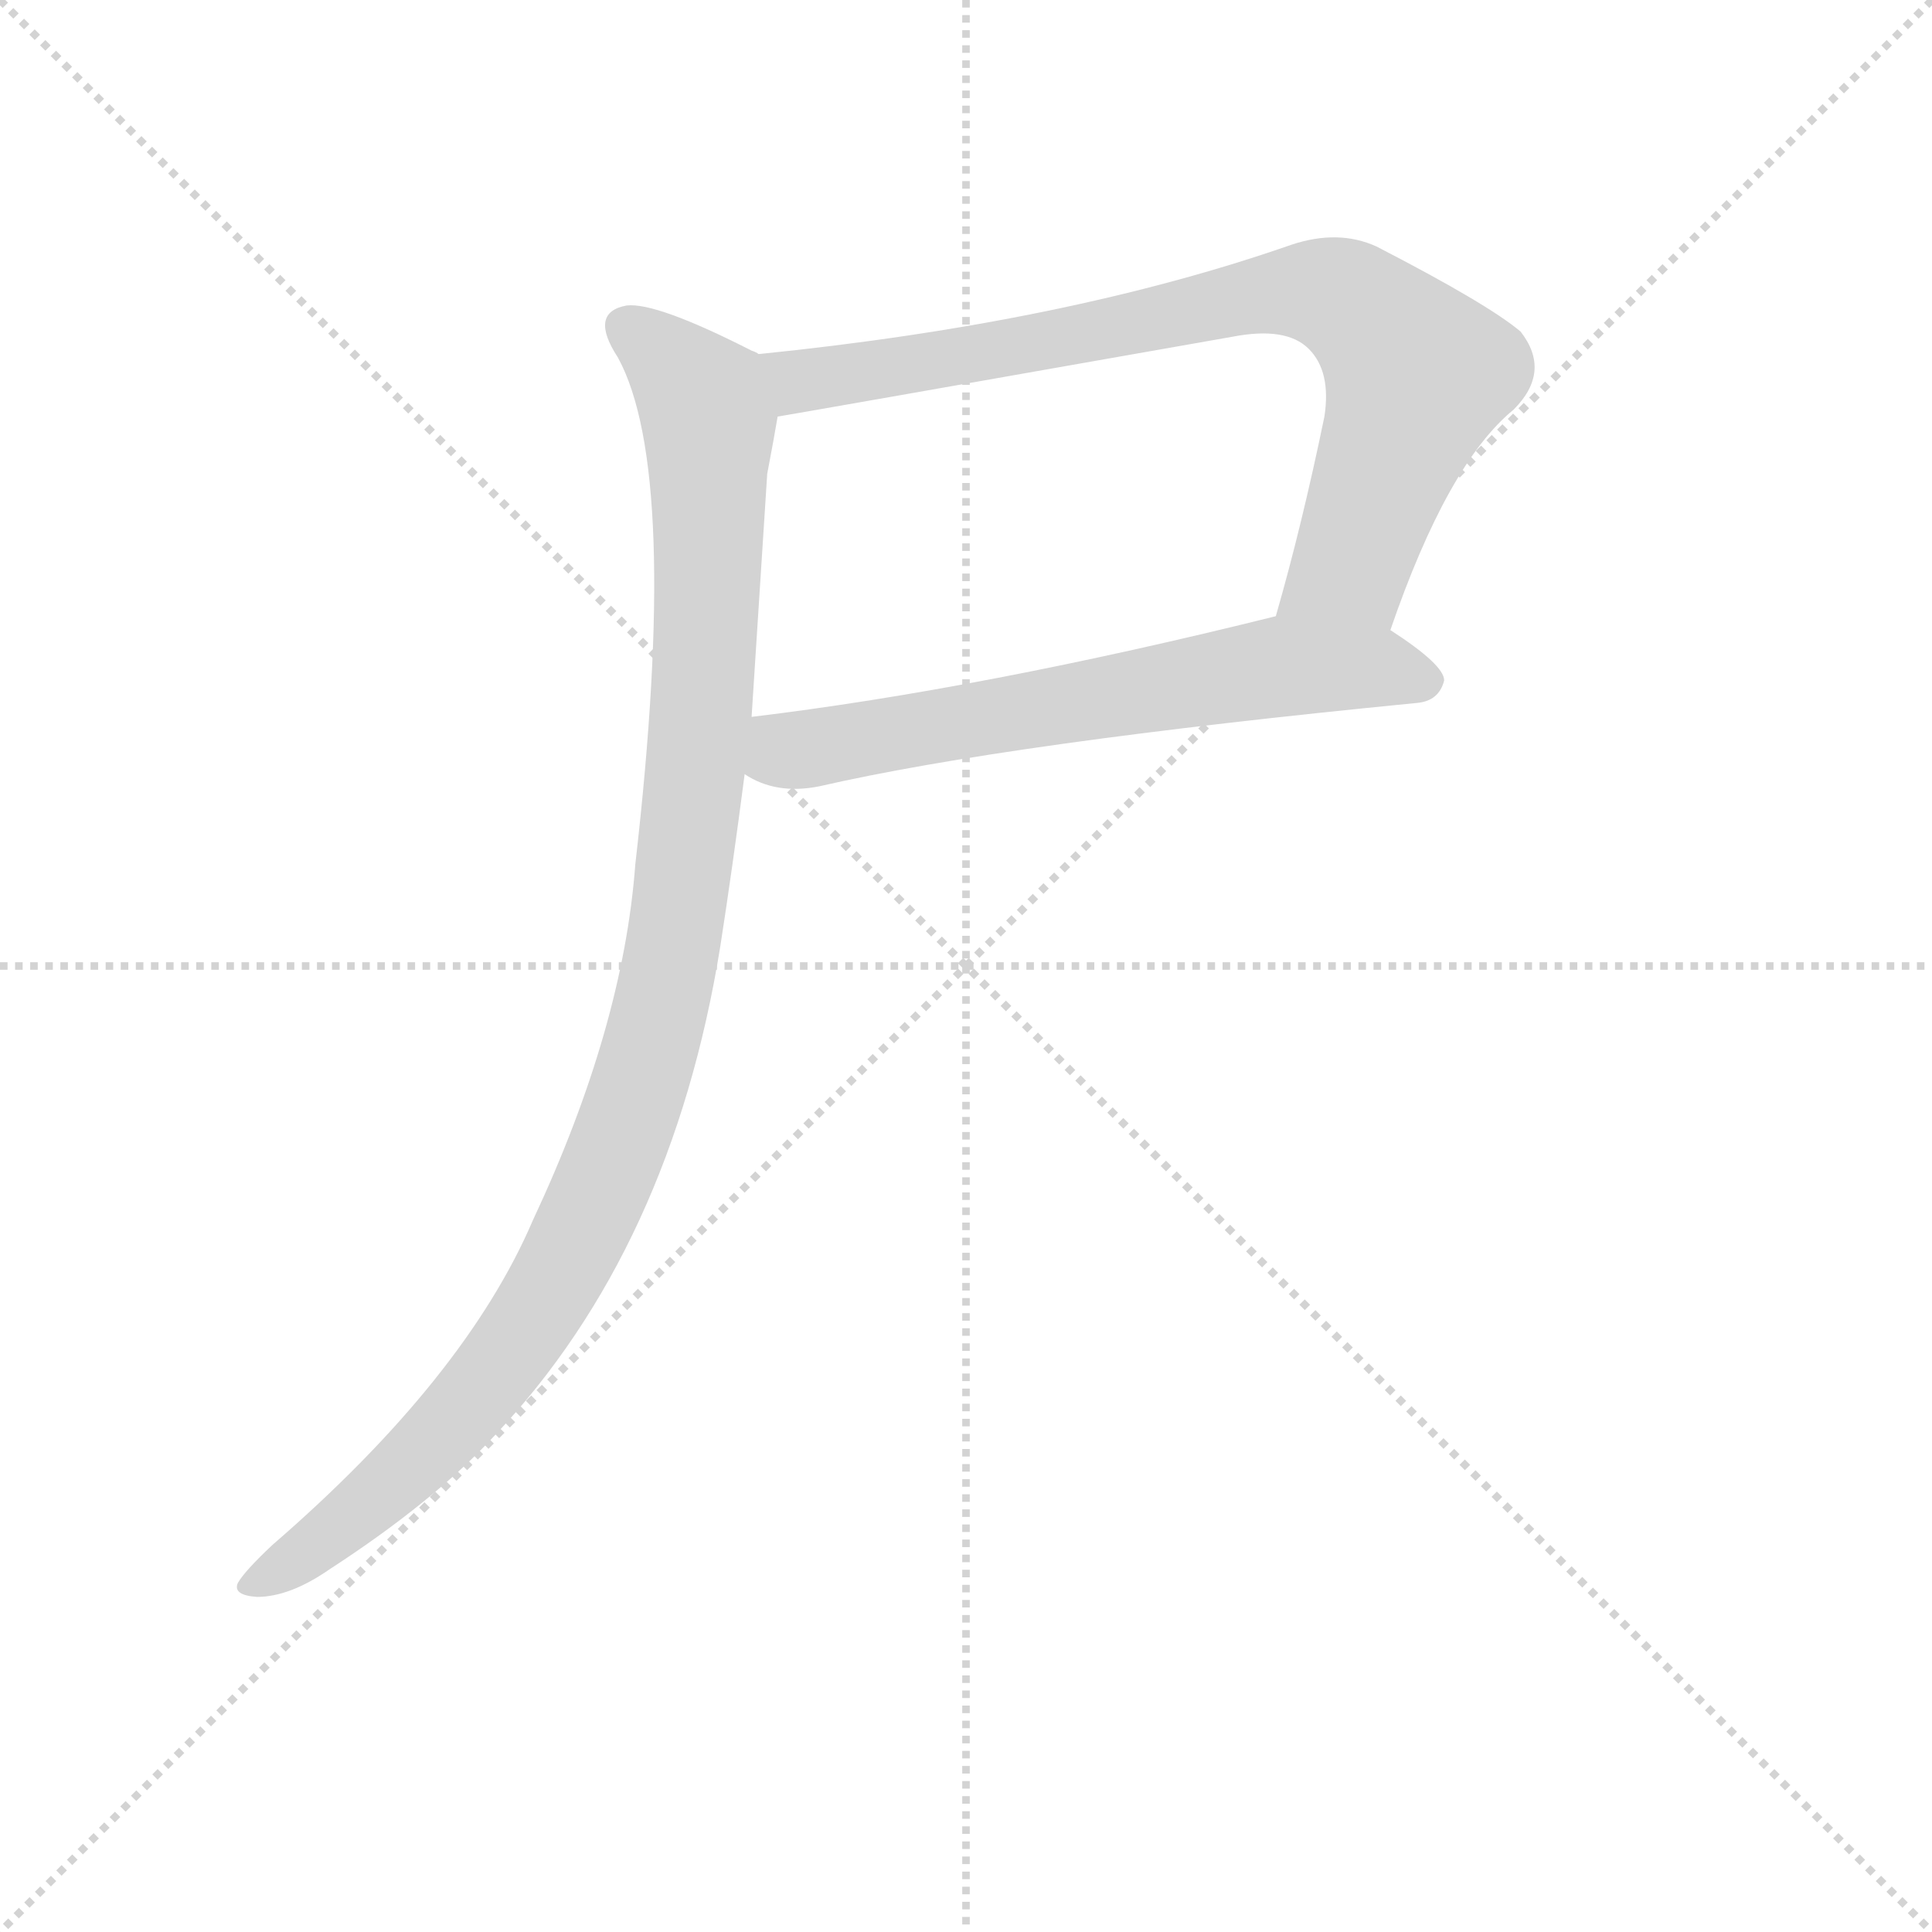 <svg version="1.1" viewBox="0 0 1024 1024" xmlns="http://www.w3.org/2000/svg">
  <g stroke="lightgray" stroke-dasharray="1,1" stroke-width="1" transform="scale(4, 4)">
    <line x1="0" y1="0" x2="256" y2="256"></line>
    <line x1="256" y1="0" x2="0" y2="256"></line>
    <line x1="128" y1="0" x2="128" y2="256"></line>
    <line x1="0" y1="128" x2="256" y2="128"></line>
  </g>
  <g transform="scale(0.92, -0.92) translate(60, -850)">
    <style type="text/css">
      
        @keyframes keyframes0 {
          from {
            stroke: blue;
            stroke-dashoffset: 815;
            stroke-width: 128;
          }
          73% {
            animation-timing-function: step-end;
            stroke: blue;
            stroke-dashoffset: 0;
            stroke-width: 128;
          }
          to {
            stroke: black;
            stroke-width: 1024;
          }
        }
        #make-me-a-hanzi-animation-0 {
          animation: keyframes0 0.913s both;
          animation-delay: 0s;
          animation-timing-function: linear;
        }
      
        @keyframes keyframes1 {
          from {
            stroke: blue;
            stroke-dashoffset: 648;
            stroke-width: 128;
          }
          68% {
            animation-timing-function: step-end;
            stroke: blue;
            stroke-dashoffset: 0;
            stroke-width: 128;
          }
          to {
            stroke: black;
            stroke-width: 1024;
          }
        }
        #make-me-a-hanzi-animation-1 {
          animation: keyframes1 0.777s both;
          animation-delay: 0.913s;
          animation-timing-function: linear;
        }
      
        @keyframes keyframes2 {
          from {
            stroke: blue;
            stroke-dashoffset: 1083;
            stroke-width: 128;
          }
          78% {
            animation-timing-function: step-end;
            stroke: blue;
            stroke-dashoffset: 0;
            stroke-width: 128;
          }
          to {
            stroke: black;
            stroke-width: 1024;
          }
        }
        #make-me-a-hanzi-animation-2 {
          animation: keyframes2 1.131s both;
          animation-delay: 1.691s;
          animation-timing-function: linear;
        }
      
    </style>
    
      <path d="M 741 487 Q 774 583 812 614 Q 834 636 816 659 Q 797 675 733 708 Q 711 718 684 709 Q 555 664 377 646 C 347 643 358 605 388 610 Q 389 610 650 656 Q 681 662 694 649 Q 707 636 703 610 Q 690 547 675 495 C 667 466 731 459 741 487 Z" fill="lightgray"></path>
    
      <path d="M 369 404 Q 387 392 412 397 Q 521 422 756 445 Q 769 446 772 458 Q 772 467 741 487 C 716 504 704 502 675 495 Q 506 453 373 437 C 343 433 342 417 369 404 Z" fill="lightgray"></path>
    
      <path d="M 377 646 Q 376 647 373 648 Q 318 676 301 674 Q 279 670 296 644 Q 332 578 306 352 Q 299 258 247 147 Q 208 56 97 -40 Q 81 -55 77 -62 Q 74 -69 88 -70 Q 107 -70 130 -54 Q 190 -15 225 23 Q 327 131 355 305 Q 362 350 369 404 L 373 437 L 382 577 Q 386 598 388 610 C 393 638 393 638 377 646 Z" fill="lightgray"></path>
    
    
      <clipPath id="make-me-a-hanzi-clip-0">
        <path d="M 741 487 Q 774 583 812 614 Q 834 636 816 659 Q 797 675 733 708 Q 711 718 684 709 Q 555 664 377 646 C 347 643 358 605 388 610 Q 389 610 650 656 Q 681 662 694 649 Q 707 636 703 610 Q 690 547 675 495 C 667 466 731 459 741 487 Z"></path>
      </clipPath>
      <path clip-path="url(#make-me-a-hanzi-clip-0)" d="M 388 616 L 405 632 L 577 658 L 671 681 L 712 679 L 757 634 L 719 525 L 682 500" fill="none" id="make-me-a-hanzi-animation-0" stroke-dasharray="687 1374" stroke-linecap="round"></path>
    
      <clipPath id="make-me-a-hanzi-clip-1">
        <path d="M 369 404 Q 387 392 412 397 Q 521 422 756 445 Q 769 446 772 458 Q 772 467 741 487 C 716 504 704 502 675 495 Q 506 453 373 437 C 343 433 342 417 369 404 Z"></path>
      </clipPath>
      <path clip-path="url(#make-me-a-hanzi-clip-1)" d="M 381 430 L 391 418 L 402 418 L 673 466 L 732 466 L 762 458" fill="none" id="make-me-a-hanzi-animation-1" stroke-dasharray="520 1040" stroke-linecap="round"></path>
    
      <clipPath id="make-me-a-hanzi-clip-2">
        <path d="M 377 646 Q 376 647 373 648 Q 318 676 301 674 Q 279 670 296 644 Q 332 578 306 352 Q 299 258 247 147 Q 208 56 97 -40 Q 81 -55 77 -62 Q 74 -69 88 -70 Q 107 -70 130 -54 Q 190 -15 225 23 Q 327 131 355 305 Q 362 350 369 404 L 373 437 L 382 577 Q 386 598 388 610 C 393 638 393 638 377 646 Z"></path>
      </clipPath>
      <path clip-path="url(#make-me-a-hanzi-clip-2)" d="M 303 658 L 345 621 L 348 608 L 340 400 L 312 238 L 281 152 L 229 65 L 154 -15 L 86 -62" fill="none" id="make-me-a-hanzi-animation-2" stroke-dasharray="955 1910" stroke-linecap="round"></path>
    
  </g>
</svg>